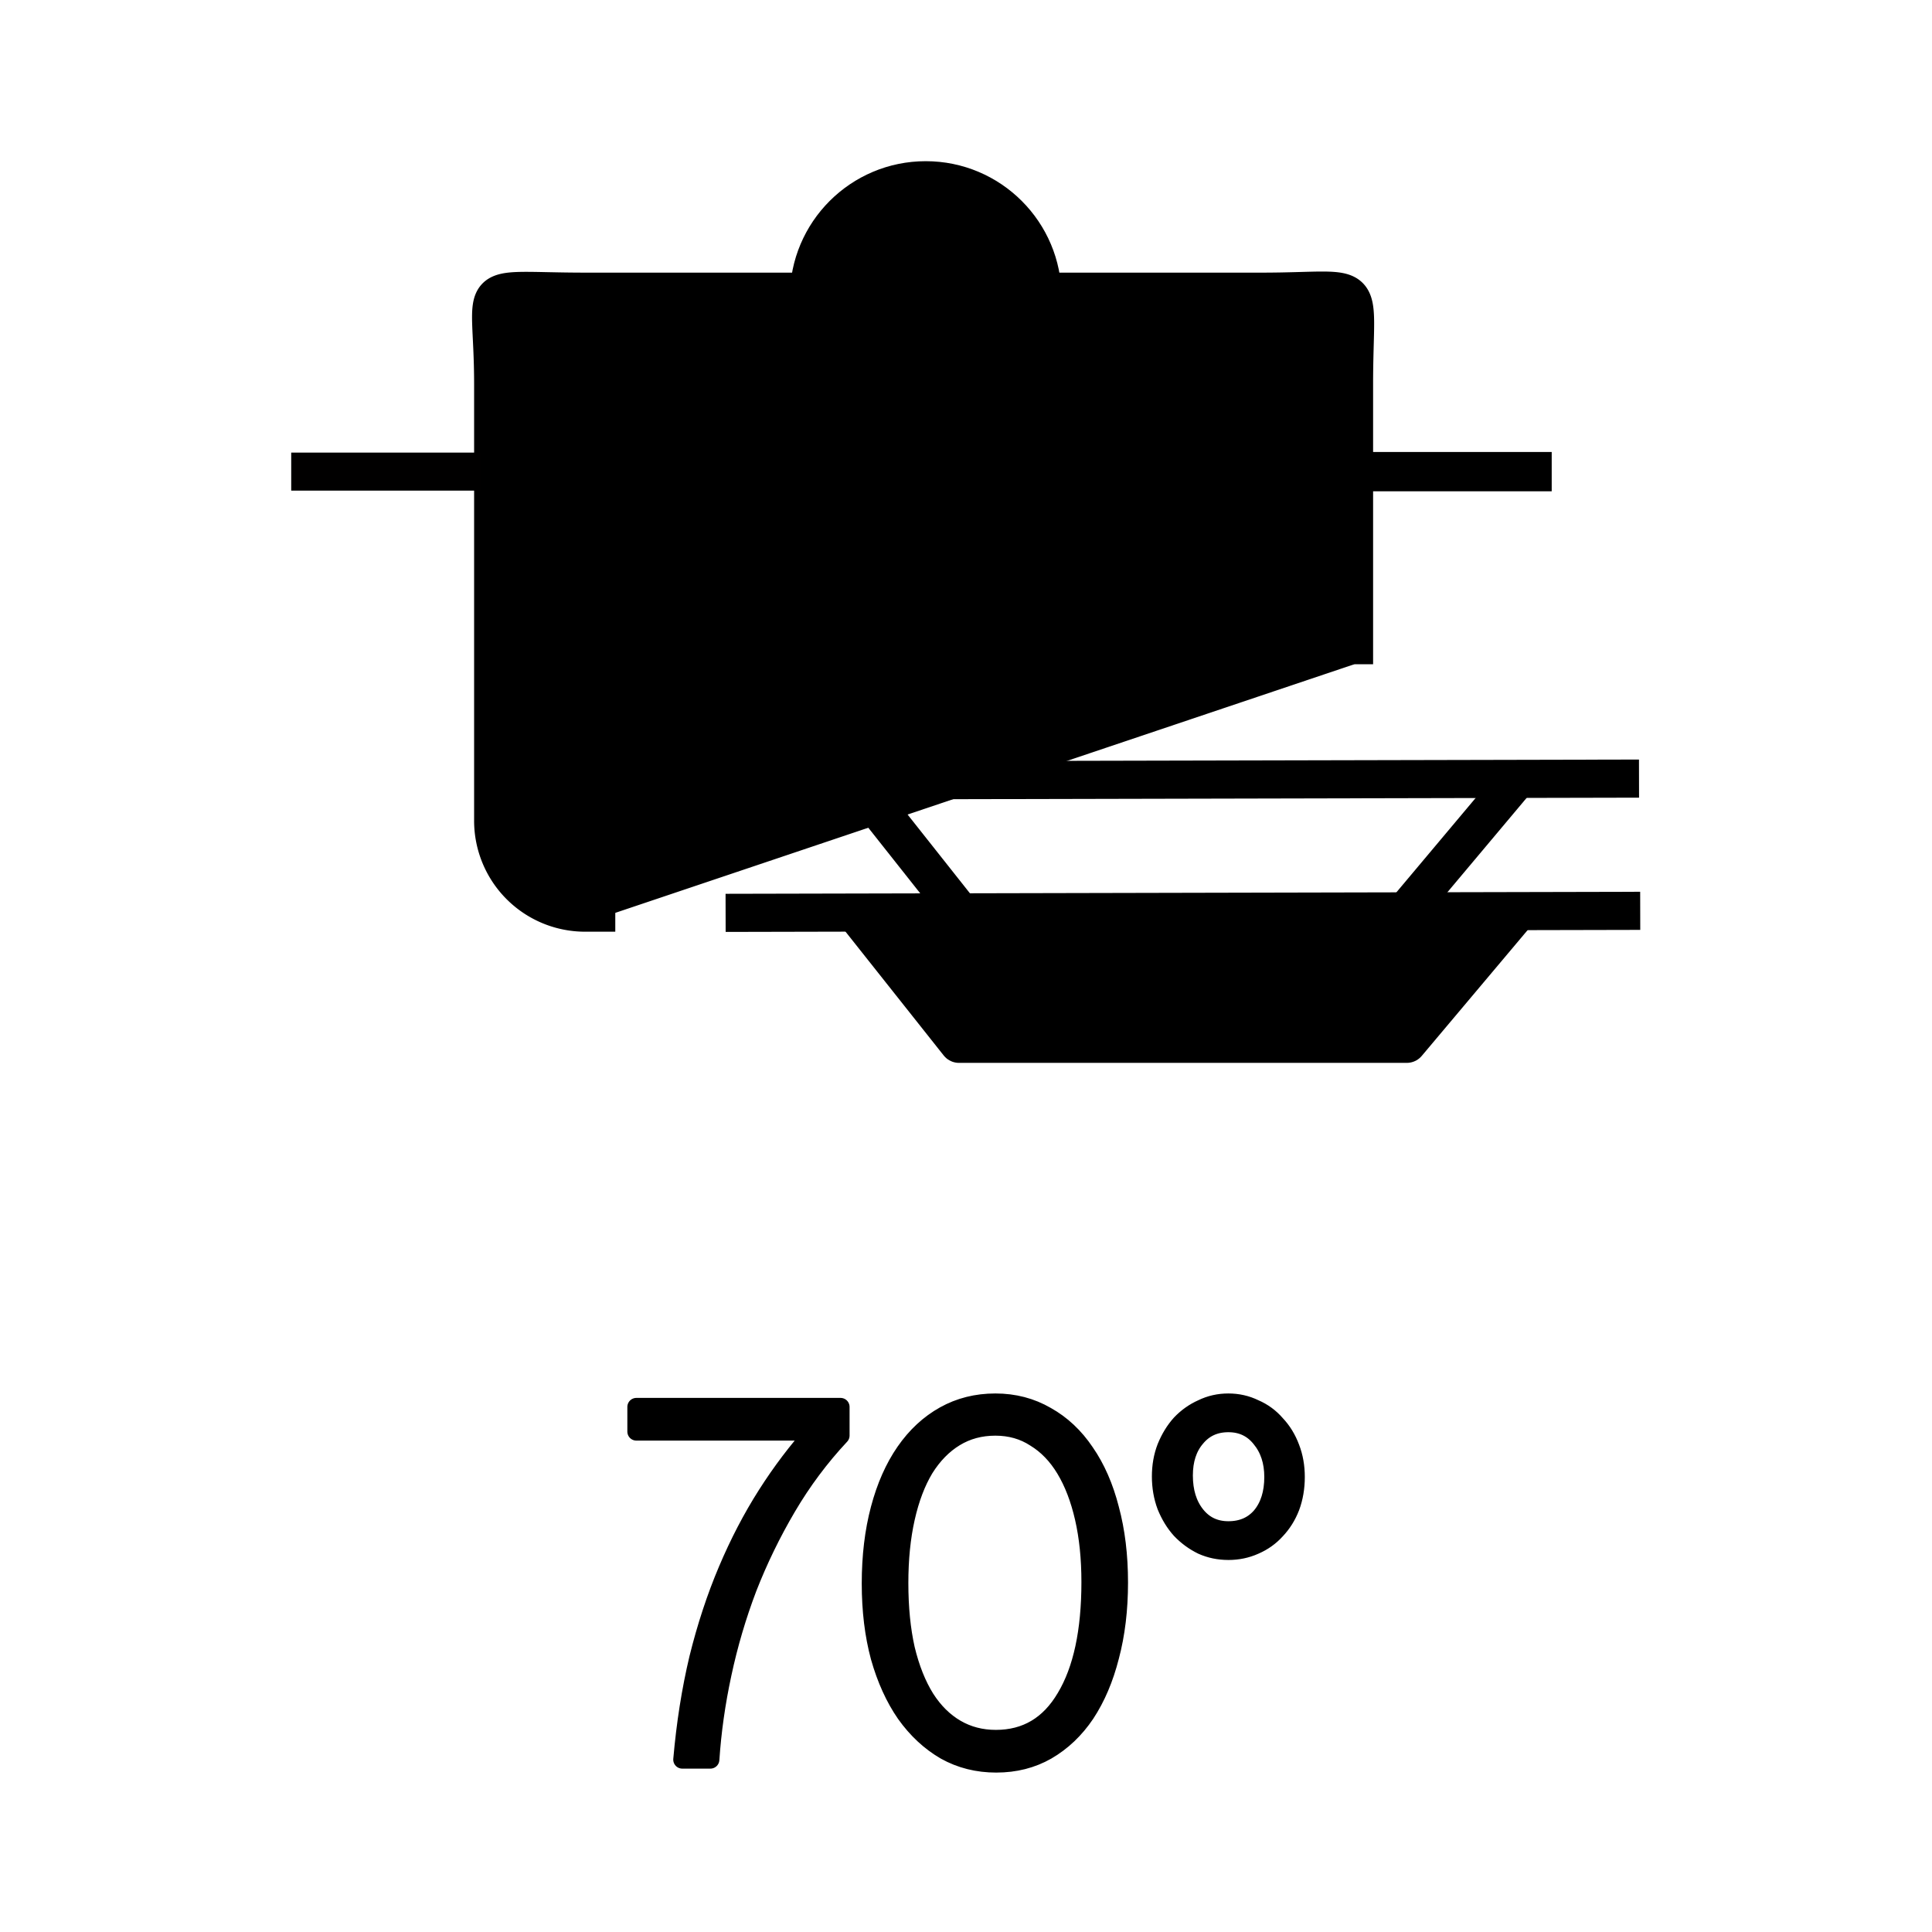 <svg width="24" height="24" viewBox="0 0 24 24" xml:space="preserve" xmlns="http://www.w3.org/2000/svg" xmlns:svg="http://www.w3.org/2000/svg" stroke="currentColor">
  <g transform="translate(10.381 -1.134)scale(.135)">
    <path d="M-14.116 170.315q.431-4.947 1.466-9.305 1.077-4.357 2.672-8.124 1.594-3.768 3.62-6.945t4.396-5.81H-18.34v-2.27H.45v2.633q-2.801 2.996-4.913 6.582t-3.62 7.444q-1.465 3.858-2.327 7.897-.862 3.995-1.12 7.898zm28.853-1.906q4.18 0 6.421-3.813 2.284-3.813 2.284-10.621 0-3.268-.603-5.9t-1.724-4.494-2.758-2.86q-1.595-1.044-3.663-1.044-2.07 0-3.707.999-1.637.998-2.801 2.86-1.12 1.86-1.724 4.538t-.603 5.992q0 3.404.603 6.082.646 2.678 1.81 4.539 1.164 1.816 2.801 2.769t3.664.953zm.043 2.27q-2.586 0-4.698-1.18-2.112-1.226-3.663-3.405-1.509-2.179-2.37-5.22-.82-3.04-.82-6.763 0-3.767.82-6.854.818-3.086 2.327-5.265t3.62-3.359q2.112-1.18 4.698-1.18 2.585 0 4.697 1.226 2.112 1.18 3.577 3.358 1.509 2.18 2.284 5.22.82 3.041.82 6.763t-.82 6.809q-.775 3.04-2.24 5.265-1.466 2.179-3.578 3.404-2.068 1.18-4.654 1.18zm21.353-21.47q1.897 0 3.017-1.316 1.12-1.362 1.12-3.586 0-2.133-1.163-3.54-1.12-1.408-2.974-1.408-1.853 0-2.973 1.362-1.121 1.316-1.121 3.45 0 2.224 1.12 3.63 1.121 1.408 2.974 1.408zm0 1.906q-1.293 0-2.413-.499-1.12-.545-1.983-1.452-.819-.908-1.336-2.18-.474-1.27-.474-2.722 0-1.453.474-2.678.517-1.271 1.336-2.18.862-.907 1.983-1.406 1.12-.545 2.413-.545t2.414.545q1.163.499 1.982 1.452.862.908 1.336 2.179.474 1.225.474 2.678 0 1.498-.474 2.769-.474 1.225-1.336 2.133-.819.908-1.982 1.407-1.12.5-2.414.5z" stroke-width="1.659" stroke-linejoin="round"/>
    <g transform="translate(-85.93)">
      <g transform="translate(-13.169 56.548)">
        <path d="M78.82 35.851h-2.757a8.48 8.48 0 0 1-8.5-8.5v-40.178c0-9.937-2.213-8.5 8.5-8.5h62.255c10.125 0 8.5-1.657 8.5 8.5v25.802" stroke="#000" stroke-width="3.468" stroke-linejoin="round"/>
        <path d="M146.987-4.75h18" stroke="#000" stroke-width="3.618" stroke-linejoin="round"/>
        <path d="M96.67-20.816c0-5.918 4.798-10.715 10.716-10.715S118.1-26.734 118.1-20.816" stroke="#000" stroke-width="3.57" stroke-linejoin="round"/>
        <path d="M66.43-4.75H49" stroke="#010000" stroke-width="3.5" stroke-linejoin="round"/>
      </g>
      <g transform="matrix(1.002 0 0 1 -13.38 56.188)">
        <path d="m89.004 36.211 83.992-.187" stroke="#000" stroke-width="3.507" stroke-linejoin="round"/>
        <path d="m161.318 36.602-9.759 11.619H110.44l-9.35-11.813" stroke="#000" stroke-width="3.588" stroke-linejoin="round"/>
        <path d="m154.004 45.7 83.992-.187" transform="matrix(.998 0 0 1 -64.634 -21.656)" stroke="#000" stroke-width="3.507" stroke-linejoin="round"/>
        <path d="m226.318 46.09-9.759 11.62m-41.119 0-9.35-11.813" transform="matrix(.998 0 0 1 -64.634 -21.656)" stroke="#000" stroke-width="3.588" stroke-linejoin="round"/>
      </g>
    </g>
  </g>
</svg>
